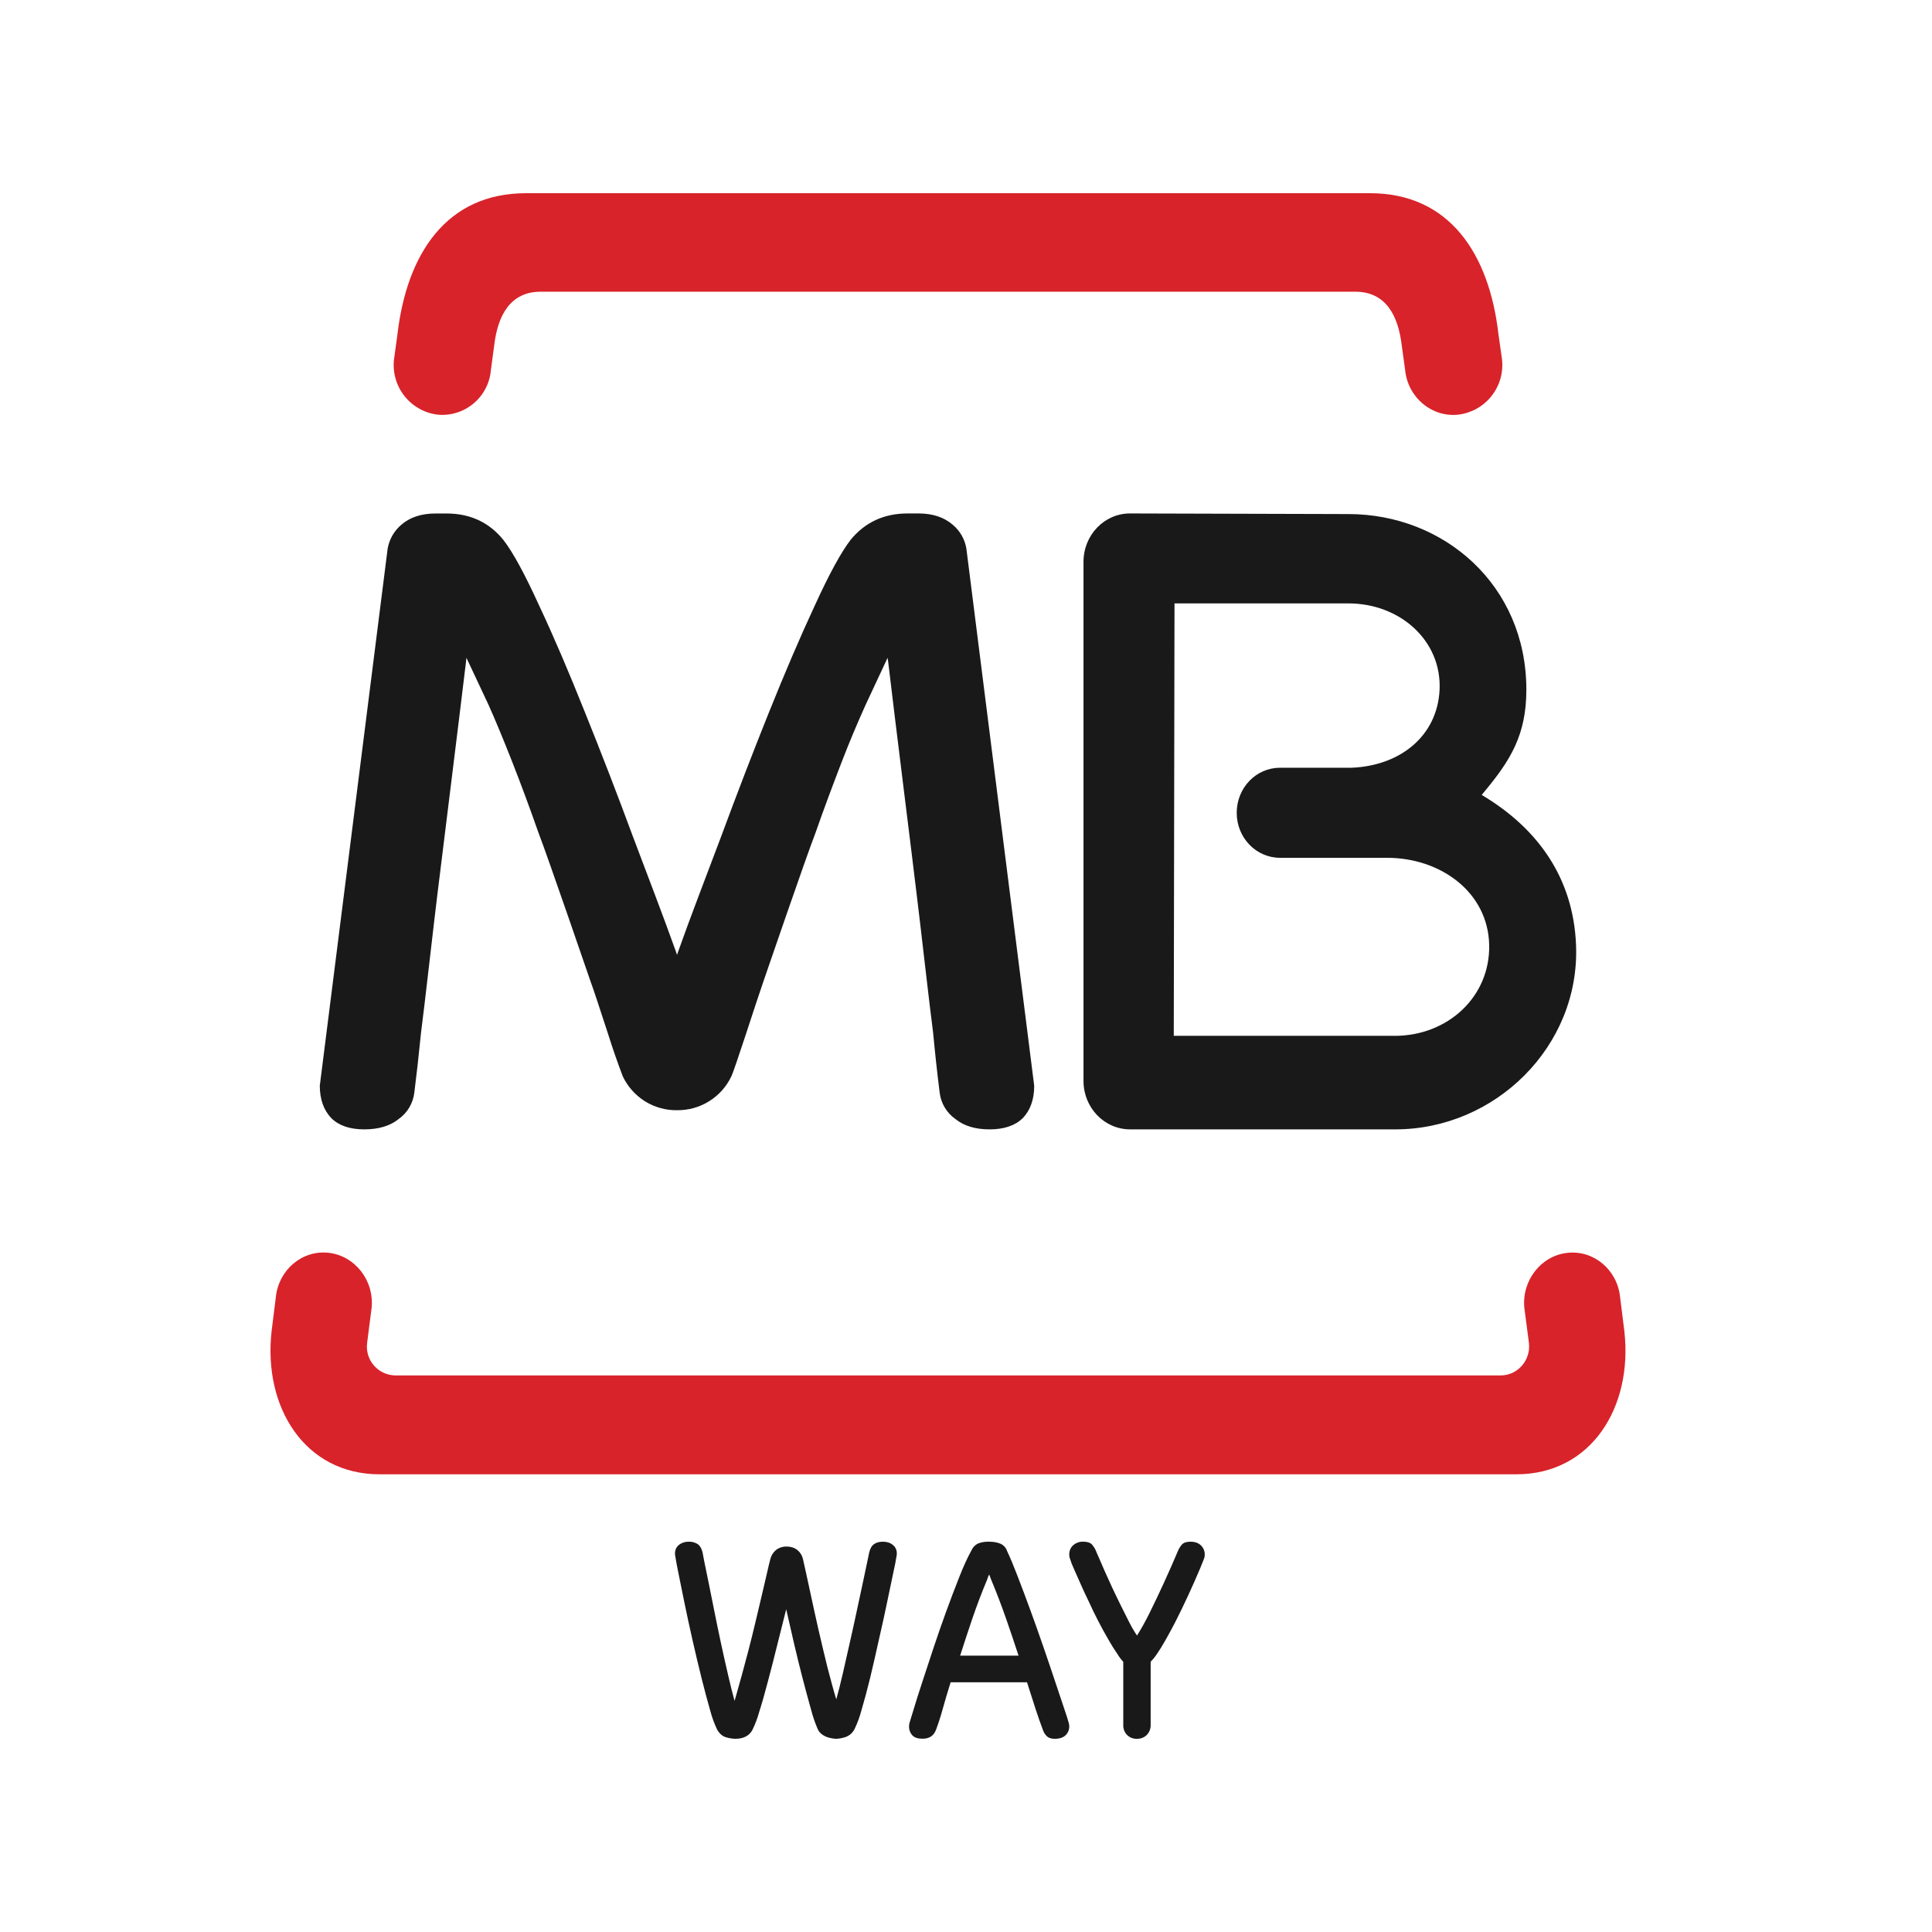 <svg width="50" height="50" viewBox="0 0 50 50" fill="none" xmlns="http://www.w3.org/2000/svg">
<path d="M9.617 33.849L9.501 34.757C9.487 34.861 9.496 34.967 9.527 35.068C9.558 35.169 9.609 35.262 9.679 35.341C9.748 35.421 9.833 35.484 9.929 35.528C10.024 35.572 10.128 35.595 10.234 35.596H38.835C39.278 35.596 39.619 35.204 39.569 34.757L39.45 33.849C39.38 33.143 39.879 32.498 40.562 32.424C41.249 32.347 41.856 32.864 41.928 33.569L42.038 34.451C42.262 36.423 41.176 38.155 39.243 38.155H9.824C7.891 38.155 6.806 36.423 7.029 34.45L7.139 33.567C7.213 32.864 7.817 32.347 8.502 32.422C9.19 32.498 9.688 33.143 9.617 33.85" fill="#D8232A"/>
<path d="M39.502 17.85C39.502 19.016 39.092 19.676 38.414 20.49L38.347 20.572L38.441 20.63C39.783 21.457 40.718 22.705 40.788 24.459C40.892 27.071 38.701 29.233 36.101 29.228H29.247C28.58 29.228 28.041 28.666 28.041 27.977V14.54C28.041 13.847 28.58 13.288 29.244 13.288L34.902 13.304C37.37 13.307 39.502 15.14 39.502 17.85ZM36.088 26.808C37.469 26.81 38.568 25.794 38.54 24.456C38.511 23.086 37.279 22.202 35.903 22.2H33.127C32.511 22.2 32.006 21.684 32.006 21.036C32.006 20.388 32.508 19.869 33.127 19.869H34.98C36.232 19.819 37.195 19.053 37.256 17.858C37.318 16.578 36.229 15.616 34.898 15.616H30.396L30.377 26.807H36.089L36.088 26.808ZM17.49 24.618L17.521 24.712L17.554 24.618C17.868 23.732 18.248 22.751 18.651 21.681C19.067 20.556 19.481 19.48 19.893 18.454C20.311 17.413 20.707 16.486 21.084 15.677C21.461 14.849 21.774 14.282 22.014 13.971C22.385 13.518 22.876 13.288 23.489 13.288H23.77C24.143 13.288 24.436 13.389 24.655 13.579C24.845 13.736 24.971 13.957 25.01 14.2L26.765 28.099C26.765 28.457 26.664 28.735 26.466 28.941C26.267 29.132 25.982 29.228 25.611 29.228C25.239 29.228 24.945 29.138 24.728 28.961C24.614 28.882 24.518 28.778 24.447 28.658C24.376 28.538 24.332 28.405 24.317 28.266C24.253 27.754 24.197 27.24 24.149 26.726C24.072 26.165 23.799 23.739 23.721 23.129C23.648 22.499 23.155 18.57 22.988 17.145L22.971 17.024L22.408 18.228C22.186 18.719 21.977 19.216 21.783 19.72C21.56 20.299 21.329 20.912 21.104 21.557C20.859 22.185 19.772 25.356 19.772 25.356C19.672 25.643 19.481 26.222 19.307 26.756C19.132 27.285 18.972 27.765 18.927 27.857C18.801 28.121 18.603 28.344 18.354 28.499C18.106 28.654 17.819 28.735 17.526 28.732C17.232 28.737 16.943 28.657 16.693 28.502C16.444 28.346 16.244 28.122 16.118 27.857C15.98 27.494 15.852 27.127 15.736 26.756C15.56 26.222 15.375 25.643 15.268 25.355C15.268 25.355 14.181 22.185 13.938 21.557C13.711 20.91 13.485 20.3 13.257 19.72C13.029 19.14 12.823 18.642 12.637 18.228L12.071 17.024L12.058 17.145C11.888 18.57 11.398 22.499 11.322 23.128C11.245 23.739 10.972 26.165 10.896 26.726C10.84 27.291 10.783 27.804 10.724 28.266C10.709 28.404 10.665 28.538 10.595 28.658C10.525 28.778 10.429 28.881 10.316 28.961C10.096 29.138 9.801 29.228 9.429 29.228C9.058 29.228 8.776 29.134 8.578 28.941C8.379 28.735 8.278 28.456 8.276 28.099L10.032 14.201C10.073 13.959 10.199 13.739 10.387 13.58C10.605 13.39 10.902 13.289 11.271 13.289H11.554C12.167 13.289 12.659 13.518 13.026 13.972C13.269 14.282 13.579 14.851 13.956 15.678C14.336 16.486 14.732 17.416 15.147 18.456C15.56 19.481 15.977 20.558 16.392 21.682C16.796 22.752 17.174 23.733 17.49 24.619" fill="#1A1919"/>
<path d="M13.611 5H35.456C37.514 5 38.54 6.572 38.779 8.643L38.873 9.307C38.909 9.645 38.811 9.984 38.6 10.25C38.389 10.517 38.081 10.689 37.743 10.731C37.055 10.806 36.437 10.29 36.365 9.578L36.278 8.945C36.186 8.156 35.859 7.549 35.071 7.549H13.996C13.21 7.549 12.882 8.156 12.789 8.943L12.704 9.578C12.69 9.745 12.643 9.907 12.566 10.055C12.489 10.204 12.383 10.335 12.255 10.443C12.126 10.55 11.978 10.631 11.818 10.68C11.658 10.73 11.49 10.747 11.323 10.731C10.986 10.689 10.679 10.517 10.468 10.25C10.257 9.984 10.159 9.645 10.196 9.307L10.287 8.643C10.53 6.572 11.554 5 13.611 5Z" fill="#D8232A"/>
<path d="M20.347 41.647C20.268 41.956 20.19 42.266 20.114 42.576C20.033 42.905 19.952 43.22 19.872 43.52C19.793 43.821 19.719 44.084 19.646 44.311C19.602 44.472 19.542 44.628 19.469 44.777C19.385 44.926 19.237 45 19.027 45C18.949 44.997 18.872 44.985 18.798 44.963C18.703 44.939 18.624 44.872 18.559 44.761C18.485 44.604 18.425 44.441 18.381 44.272C18.311 44.03 18.237 43.751 18.157 43.434C17.993 42.774 17.843 42.111 17.706 41.444C17.653 41.187 17.6 40.928 17.549 40.67C17.519 40.524 17.492 40.378 17.469 40.231V40.2C17.469 40.111 17.503 40.038 17.572 39.981C17.644 39.925 17.734 39.896 17.825 39.899C17.906 39.896 17.985 39.917 18.054 39.96C18.112 39.998 18.154 40.068 18.181 40.169C18.181 40.178 18.196 40.256 18.224 40.398C18.313 40.827 18.4 41.256 18.485 41.686C18.595 42.239 18.713 42.791 18.841 43.34C18.901 43.603 18.958 43.829 19.011 44.019C19.138 43.579 19.259 43.138 19.374 42.695C19.438 42.45 19.498 42.204 19.556 41.959L19.718 41.275C19.769 41.063 19.812 40.877 19.849 40.714C19.885 40.55 19.915 40.43 19.936 40.35C19.958 40.257 20.01 40.174 20.084 40.113C20.161 40.054 20.256 40.023 20.354 40.025C20.47 40.025 20.565 40.057 20.639 40.117C20.711 40.177 20.761 40.258 20.781 40.349C20.84 40.608 20.902 40.898 20.971 41.217C21.038 41.533 21.111 41.857 21.184 42.184C21.259 42.511 21.336 42.831 21.413 43.145C21.494 43.459 21.569 43.737 21.643 43.98C21.697 43.79 21.753 43.562 21.814 43.301L21.999 42.484C22.062 42.206 22.123 41.929 22.181 41.655L22.34 40.915C22.393 40.666 22.446 40.418 22.497 40.169C22.523 40.069 22.564 39.998 22.624 39.96C22.68 39.919 22.759 39.899 22.853 39.899C22.951 39.899 23.037 39.926 23.105 39.981C23.138 40.007 23.165 40.04 23.183 40.078C23.201 40.116 23.21 40.158 23.209 40.2V40.231C23.186 40.378 23.159 40.525 23.125 40.67L22.963 41.444C22.9 41.749 22.829 42.075 22.748 42.425C22.672 42.776 22.593 43.11 22.519 43.425C22.441 43.741 22.366 44.02 22.295 44.26C22.251 44.427 22.192 44.59 22.117 44.745C22.093 44.794 22.059 44.839 22.018 44.875C21.977 44.911 21.928 44.939 21.876 44.957C21.801 44.981 21.722 44.996 21.643 45C21.565 44.997 21.488 44.983 21.414 44.959C21.363 44.942 21.316 44.917 21.273 44.885C21.224 44.85 21.185 44.802 21.161 44.746C21.092 44.585 21.035 44.418 20.991 44.248C20.832 43.683 20.685 43.115 20.552 42.544L20.347 41.647ZM26.36 42.848C26.248 42.506 26.143 42.191 26.042 41.905C25.922 41.56 25.792 41.218 25.651 40.881C25.633 40.837 25.616 40.792 25.6 40.747C25.578 40.788 25.561 40.831 25.549 40.876C25.407 41.214 25.277 41.557 25.159 41.904C25.062 42.191 24.957 42.506 24.848 42.848H26.358H26.36ZM24.603 43.535C24.522 43.79 24.455 44.024 24.394 44.239C24.345 44.418 24.288 44.595 24.223 44.769C24.165 44.923 24.049 44.998 23.875 44.998C23.754 44.998 23.665 44.969 23.61 44.909C23.553 44.845 23.523 44.761 23.526 44.675C23.526 44.639 23.532 44.604 23.543 44.571C23.553 44.542 23.586 44.432 23.642 44.248C23.696 44.065 23.769 43.834 23.859 43.561L24.156 42.658C24.364 42.032 24.589 41.411 24.832 40.798C24.942 40.52 25.045 40.297 25.139 40.128C25.172 40.049 25.233 39.984 25.31 39.946C25.402 39.911 25.501 39.895 25.6 39.899C25.716 39.899 25.814 39.918 25.896 39.953C25.936 39.971 25.972 39.998 26.001 40.031C26.03 40.064 26.051 40.102 26.065 40.144C26.14 40.302 26.229 40.515 26.331 40.78C26.562 41.379 26.782 41.981 26.991 42.587C27.102 42.909 27.204 43.208 27.296 43.486L27.533 44.193C27.598 44.388 27.641 44.516 27.654 44.571C27.665 44.604 27.672 44.639 27.672 44.675C27.673 44.719 27.666 44.762 27.649 44.803C27.633 44.843 27.608 44.879 27.576 44.909C27.513 44.969 27.42 45 27.3 45C27.21 45 27.142 44.98 27.098 44.939C27.048 44.892 27.011 44.834 26.99 44.769C26.924 44.594 26.862 44.417 26.804 44.239C26.734 44.023 26.659 43.79 26.579 43.537H24.603V43.535ZM29.07 43.006C29.013 42.946 28.963 42.88 28.921 42.809C28.835 42.685 28.755 42.557 28.681 42.425C28.495 42.104 28.325 41.774 28.172 41.436C28.089 41.265 28.015 41.108 27.951 40.959L27.782 40.577C27.747 40.504 27.718 40.427 27.695 40.349C27.687 40.33 27.68 40.31 27.676 40.29C27.674 40.276 27.672 40.258 27.672 40.231C27.672 40.136 27.704 40.056 27.769 39.995C27.805 39.962 27.849 39.936 27.895 39.92C27.942 39.903 27.991 39.896 28.041 39.899C28.145 39.899 28.219 39.926 28.265 39.977C28.309 40.031 28.343 40.085 28.363 40.136C28.372 40.163 28.399 40.221 28.438 40.31L28.582 40.643C28.639 40.773 28.706 40.919 28.779 41.077C28.855 41.236 28.927 41.391 29.004 41.544L29.224 41.983C29.294 42.122 29.363 42.237 29.426 42.327C29.524 42.173 29.632 41.982 29.748 41.749C30.01 41.219 30.256 40.681 30.486 40.136C30.51 40.078 30.544 40.025 30.584 39.977C30.629 39.925 30.704 39.899 30.808 39.899C30.924 39.899 31.014 39.93 31.08 39.995C31.112 40.025 31.137 40.062 31.154 40.102C31.171 40.143 31.18 40.187 31.178 40.231C31.178 40.258 31.177 40.278 31.174 40.29C31.169 40.31 31.163 40.33 31.156 40.349L31.064 40.578C30.868 41.044 30.656 41.504 30.428 41.955C30.345 42.117 30.258 42.278 30.168 42.437C30.082 42.59 30.001 42.72 29.928 42.825C29.884 42.89 29.834 42.95 29.779 43.006V44.644C29.78 44.691 29.772 44.738 29.755 44.782C29.738 44.826 29.712 44.866 29.679 44.9C29.646 44.933 29.606 44.959 29.562 44.976C29.518 44.993 29.471 45.001 29.424 45C29.377 45.002 29.33 44.994 29.286 44.977C29.242 44.96 29.202 44.934 29.169 44.901C29.136 44.867 29.11 44.827 29.093 44.783C29.076 44.739 29.068 44.691 29.07 44.644V43.005" fill="#1A1919"/>
</svg>
